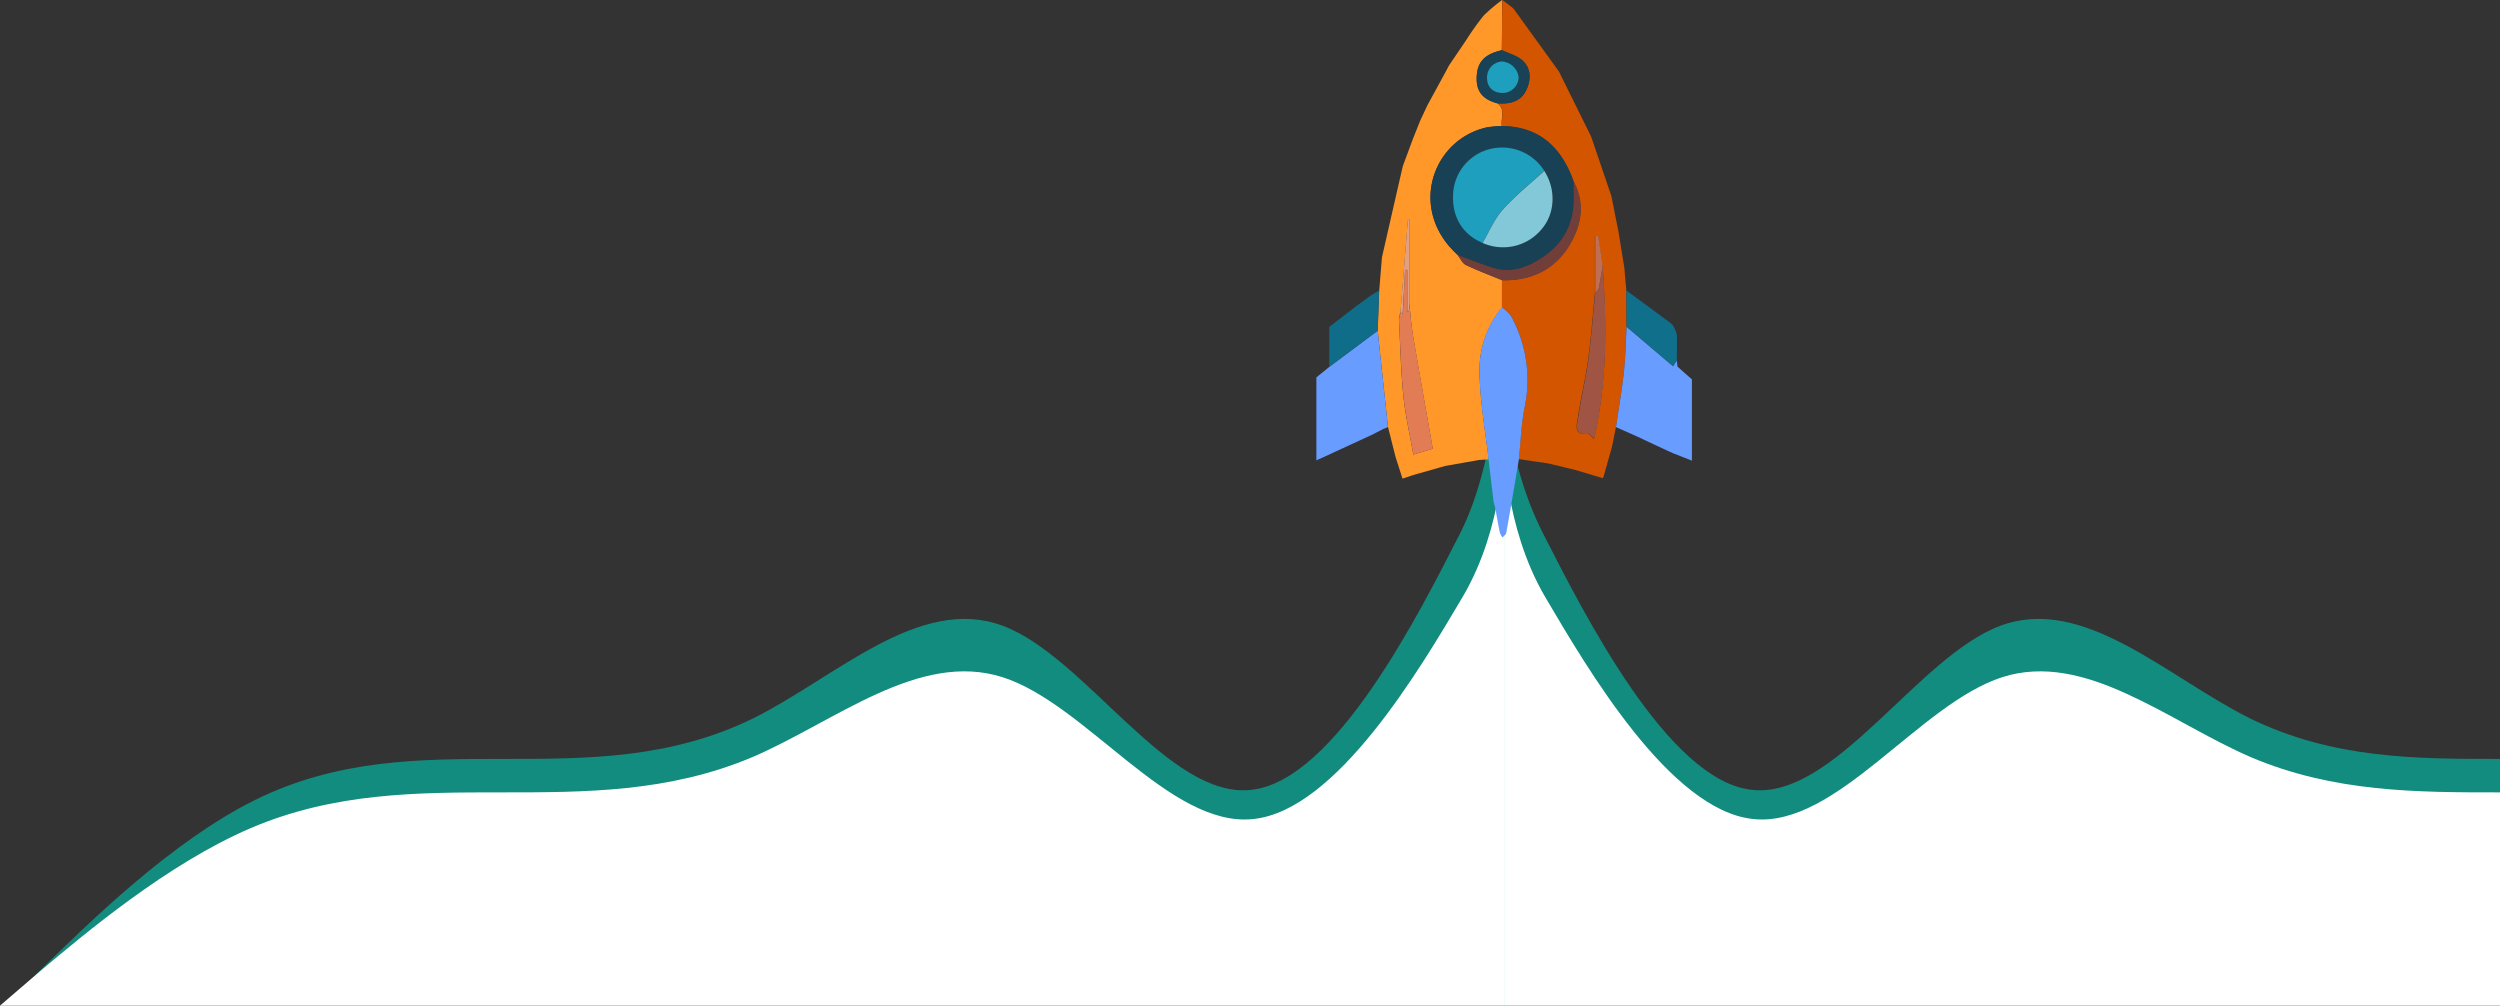 <svg width="266" height="107" fill="none" xmlns="http://www.w3.org/2000/svg"><rect width="100%" height="100%" fill="#333333" stroke="none"/><path fill-rule="evenodd" clip-rule="evenodd" d="M.53 107l4.401-4.397c4.449-4.332 13.298-13.06 22.147-17.457 8.849-4.397 17.698-4.397 26.547-4.397s17.698 0 26.547-4.332c8.801-4.397 17.65-13.126 26.499-9.844 8.849 3.281 17.698 18.573 26.547 17.457 8.849-1.05 17.698-18.573 22.147-27.301C159.813 48 159.765 34 159.765 34v73H.531z" fill="#128C7E"/><path fill-rule="evenodd" clip-rule="evenodd" d="M319 107l-4.401-4.397c-4.448-4.332-13.297-13.06-22.146-17.457s-17.698-4.397-26.547-4.397-17.698 0-26.547-4.332c-8.801-4.397-17.65-13.126-26.499-9.844-8.849 3.281-17.699 18.573-26.548 17.457-8.849-1.05-17.698-18.573-22.146-27.301C159.718 48 159.765 37.5 159.765 37.5V107H319z" fill="#128C7E"/><path fill-rule="evenodd" clip-rule="evenodd" d="M0 107l4.423-3.801c4.47-3.744 13.363-11.29 22.257-15.09 8.893-3.8 17.786-3.8 26.68-3.8 8.892 0 17.786 0 26.679-3.745 8.845-3.8 17.738-11.346 26.632-8.51 8.893 2.837 17.786 16.055 26.679 15.09 8.893-.907 17.787-16.054 22.257-23.599C160.078 56 160.03 47 160.03 47v60H0z" fill="#fff"/><path fill-rule="evenodd" clip-rule="evenodd" d="M319 107l-4.393-3.801c-4.441-3.744-13.276-11.29-22.11-15.09-8.834-3.8-17.669-3.8-26.503-3.8s-17.669 0-26.503-3.745c-8.787-3.8-17.621-11.346-26.455-8.51-8.834 2.837-17.669 16.055-26.503 15.09-8.834-.907-17.669-16.054-22.11-23.599C159.982 56 160.03 47 160.03 47v60H319z" fill="#fff"/><g clip-path="url(#clip0_3979_6263)"><path d="M156.014 4.25a28.94 28.94 0 011.834-2.575A16.735 16.735 0 01159.828 0c0 1.78-.013 3.557-.04 5.334l-.531.155c-1.5.455-2.158 1.354-2.142 2.922 0 1.378.709 2.19 2.226 2.59.883.67.316 1.584.447 2.412-.517.015-1.033.063-1.544.142-5.469 1.188-8.158 7.845-4.028 12.672l.436.46.447.447c.286.36.499.875.872 1.053 1.259.606 2.574 1.093 3.869 1.624v2.883a10.447 10.447 0 00-2.416 7.005c.055 3.065.618 6.118.962 9.18l-1.021.063-3.584.633-3.366.955-1.188.396c-.258-.792-.491-1.533-.729-2.266-.273-1.077-.542-2.154-.816-3.23l-1.097-10.241c.056-1.422.107-2.84.163-4.261l.289-3.533c.736-3.236 1.476-6.47 2.217-9.702l1.082-2.922.792-1.98.76-1.616c.647-1.183 1.295-2.37 1.944-3.564l.349-.661 1.833-2.7zm-6.074 28.028v-8.946l-.131-.02-.792 9.865c-.09.275-.147.56-.17.847.134 2.705.198 5.422.471 8.11.206 2.052.681 4.071 1.061 6.23l2.067-.618c-.72-4.099-1.425-8.023-2.091-11.96-.19-1.16-.277-2.336-.415-3.508z" fill="#FF9828"/><path d="M159.8 32.694V29.81c3.1.067 5.603-1.12 7.199-3.794 1.267-2.118 1.659-4.411.396-6.732-1.259-3.607-3.6-5.821-7.595-5.873-.131-.792.435-1.742-.448-2.411 1.295.087 2.467-.159 3.069-1.461.499-1.081.487-2.246-.396-3.081-.582-.543-1.465-.76-2.218-1.125 0-1.777.014-3.555.04-5.334l1.022.768.186.178 4.815 6.661 3.434 6.942 2.146 6.308.756 3.794.622 3.83.21 2.407.028 3.865c-.088 1.584-.103 3.192-.278 4.776-.213 1.98-.562 3.936-.851 5.904l-.42 2.119c-.289 1.014-.574 2.023-.863 3.033v.028l-.103.273-2.903-.871-2.895-.701-3.148-.46c.186-1.81.234-3.647.59-5.425a14.145 14.145 0 00-1.421-9.817 4.324 4.324 0 00-.974-.918zm9.9-1.537c-.234 2.376-.396 4.752-.725 7.089-.285 2.09-.792 4.146-1.101 6.229-.119.768-.463 1.857 1.077 1.687.186 0 .396.332.65.538 1.386-6.118 1.386-12.276.895-18.473-.155-1.038-.313-2.071-.468-3.109h-.328v6.04z" fill="#D35500"/><path d="M159.8 13.412c3.995.052 6.336 2.265 7.635 5.865v1.453c.111 2.772-.939 5.014-3.232 6.57-1.584 1.073-3.33 1.794-5.298 1.188-1.295-.396-2.554-.903-3.826-1.362-.15-.147-.301-.297-.447-.448l-.428-.467c-4.13-4.82-1.441-11.484 4.028-12.672a12.498 12.498 0 011.568-.127zm-2.04 12.434a5.334 5.334 0 006.336-1.536c1.394-1.66 1.489-4.194.238-6.142-.154-.206-.297-.428-.463-.622a5.309 5.309 0 00-5.762-1.56 5.182 5.182 0 00-3.485 4.835c-.095 2.34 1.034 4.146 3.121 5.025h.015z" fill="#184156"/><path d="M159.8 32.693c.373.257.703.571.978.931a14.15 14.15 0 011.422 9.817c-.356 1.778-.396 3.615-.59 5.425-.143.834-.282 1.671-.42 2.51-.305 1.779-.602 3.565-.926 5.339-.036.178-.274.32-.396.479a2.093 2.093 0 01-.282-.507c-.178-.867-.328-1.738-.487-2.61l-.182-.689-.534-4.51c-.357-3.061-.919-6.11-.959-9.18a10.456 10.456 0 012.376-7.005zm-13.215 2.495l1.093 10.228-.213.127-.226.067-1.129.59-5.377 2.48-.733.324a.151.151 0 00.063-.139v-8.712l1.371-1.112 5.151-3.853z" fill="#699CFF"/><path d="M149.94 32.277c.139 1.188.226 2.348.424 3.508.665 3.937 1.37 7.861 2.091 11.96l-2.067.617c-.396-2.158-.856-4.177-1.062-6.229-.273-2.689-.336-5.405-.471-8.11.023-.288.08-.572.17-.847l.163.225c.023 0 .067-.043.071-.063l.245-4.625h.198v4.44h.198l.04-.876z" fill="#E17C55"/><path d="M146.586 35.189l-5.148 3.837V34.78l2.918-2.25 1.533-1.116.843-.487a404.09 404.09 0 01-.146 4.26z" fill="#106D8A"/><path d="M155.088 27.136c1.271.459 2.53.982 3.825 1.378 1.98.598 3.719-.123 5.299-1.188 2.293-1.557 3.342-3.794 3.231-6.57v-1.453c1.251 2.328.859 4.621-.396 6.732-1.584 2.673-4.099 3.86-7.199 3.793-1.295-.53-2.61-1.017-3.869-1.623-.392-.194-.606-.709-.891-1.07z" fill="#713E39"/><path d="M159.8 5.334c.752.364 1.636.582 2.218 1.125.891.835.903 2 .396 3.08-.602 1.303-1.774 1.549-3.069 1.462-1.517-.396-2.21-1.212-2.226-2.59 0-1.584.642-2.467 2.143-2.923l.538-.154zm1.802 2.883a1.932 1.932 0 00-1.802-1.68 1.699 1.699 0 00-1.5 1.152c-.071.212-.1.436-.084.659.024.994.705 1.584 1.778 1.54a1.716 1.716 0 001.592-1.671h.016z" fill="#194257"/><path d="M149.939 32.278l-.039.871h-.167v-4.435h-.229l-.262 4.625s-.047.044-.071.064l-.162-.226.792-9.864.13.02.008 8.945z" fill="#E39F82"/><path d="M154.212 26.219l.44.467-.44-.467z" fill="#713E39"/><path d="M171.938 45.442c.289-1.98.637-3.928.851-5.9.174-1.585.19-3.169.277-4.776l4.95 4.201c.159-.257.265-.44.396-.621l.071.66 1.537 1.363v8.645l-2.008-.792-.471-.21-3.346-1.564-2.257-1.006z" fill="#699CFF"/><path d="M170.523 28.227c.491 6.19.491 12.355-.895 18.473-.241-.206-.463-.558-.649-.539-1.541.17-1.188-.918-1.077-1.687.321-2.082.816-4.138 1.101-6.229.32-2.352.491-4.724.724-7.088.135-.186.349-.36.396-.566.163-.78.27-1.576.4-2.364z" fill="#A05444"/><path d="M178.412 38.345c-.111.182-.218.364-.396.622l-4.95-4.202c0-1.287 0-2.578-.027-3.865l4.704 3.465.202.179c.215.316.373.667.467 1.037.04.919 0 1.841 0 2.764z" fill="#106F8B"/><path d="M170.524 28.226c-.131.792-.238 1.584-.396 2.376-.048.206-.261.396-.396.566v-6.05h.329c.15 1.037.308 2.07.463 3.108z" fill="#C06E54"/><path d="M157.745 25.847c-2.087-.879-3.216-2.685-3.14-5.025a5.188 5.188 0 013.484-4.835 5.309 5.309 0 015.762 1.56c.167.194.309.396.464.622-1.478 1.354-3.069 2.61-4.396 4.098-.911 1.026-1.461 2.376-2.174 3.58z" fill="#1E9FBD"/><path d="M157.745 25.848c.712-1.188 1.259-2.554 2.174-3.564 1.326-1.489 2.918-2.744 4.395-4.098 1.252 1.948 1.157 4.482-.237 6.142a5.337 5.337 0 01-6.332 1.52z" fill="#83C8D8"/><path d="M161.586 8.218a1.718 1.718 0 01-1.584 1.671c-1.073.044-1.754-.546-1.778-1.54a1.693 1.693 0 01.943-1.64 1.7 1.7 0 01.641-.17 1.925 1.925 0 011.778 1.679z" fill="#1E9FBD"/></g><defs><clipPath id="clip0_3979_6263"><path fill="#fff" transform="translate(140)" d="M0 0h40v69.264H0z"/></clipPath></defs></svg>
